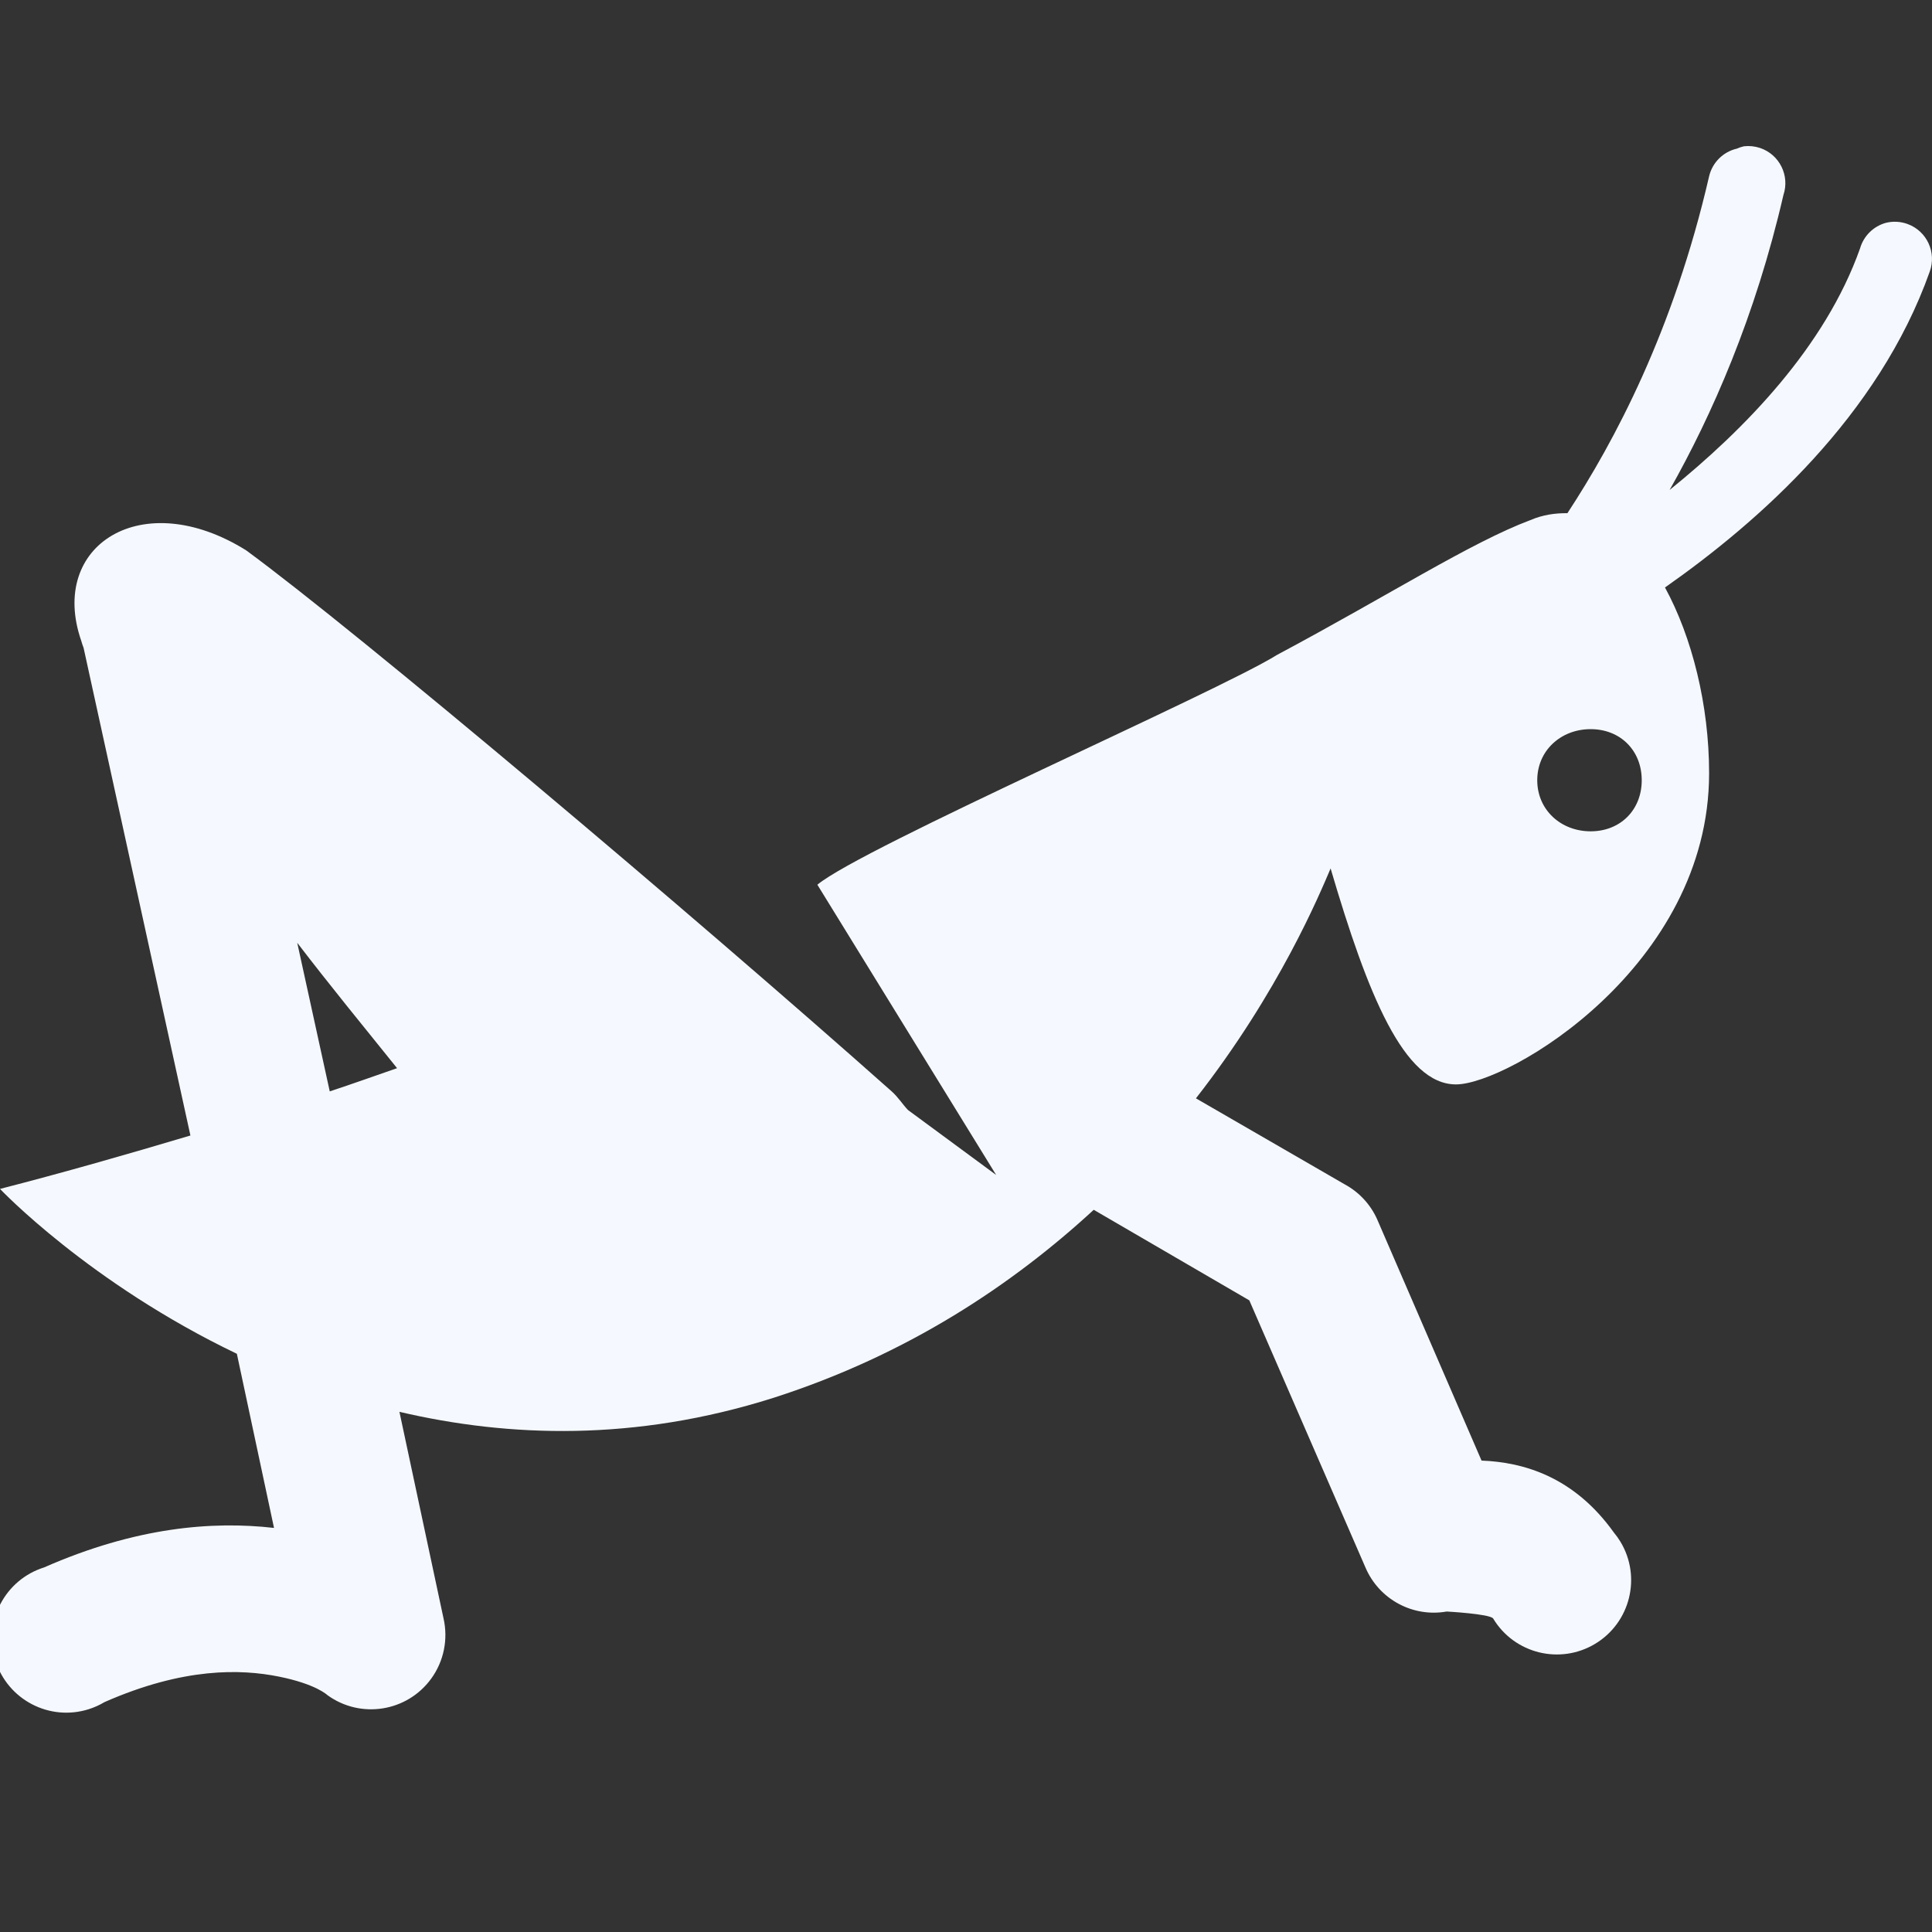<?xml version="1.0" encoding="utf-8"?>
<!-- Generator: Adobe Illustrator 16.0.0, SVG Export Plug-In . SVG Version: 6.00 Build 0)  -->
<!DOCTYPE svg PUBLIC "-//W3C//DTD SVG 1.1//EN" "http://www.w3.org/Graphics/SVG/1.1/DTD/svg11.dtd">
<svg version="1.1" id="Layer_1" xmlns="http://www.w3.org/2000/svg" xmlns:xlink="http://www.w3.org/1999/xlink" x="0px" y="0px"
	 width="200px" height="200px" viewBox="0 0 200 200" enable-background="new 0 0 200 200" xml:space="preserve">
<rect x="0" y="0" width="200" height="200" fill="#333333" stroke="none"/>
<path fill="#F5F9FF" d="M180.529,15.144c-0.248,0.056-0.49,0.137-0.722,0.241c-1.435,0.33-2.554,1.45-2.885,2.884
	c-3.683,15.96-9.785,27.417-14.663,34.856c-1.241-0.009-2.5,0.144-3.846,0.721c-6.154,2.308-14.664,7.789-26.203,13.942
	c-6.153,3.846-42.98,19.952-47.596,23.798l18.51,30.048l-9.135-6.73c-0.566-0.596-1.01-1.326-1.683-1.924
	C71.539,94.519,37.019,65.433,25.481,56.971c-10.77-6.731-20.506-0.532-17.067,9.375c0.068,0.244,0.148,0.485,0.24,0.721
	l11.058,50.48c-6.527,1.947-13.056,3.817-19.711,5.529c0,0,9.216,9.735,24.519,17.067l3.846,18.028
	c-6.412-0.733-14.34-0.074-23.798,4.087c-4.055,1.27-6.313,5.585-5.043,9.64c1.269,4.056,5.585,6.313,9.64,5.044
	c0.578-0.182,1.133-0.43,1.653-0.741c8.231-3.622,14.147-3.421,18.029-2.645s5.048,1.923,5.048,1.923
	c3.439,2.495,8.25,1.73,10.745-1.709c1.302-1.794,1.766-4.062,1.275-6.224l-4.567-21.394c11.311,2.646,24.375,3.094,38.702-1.443
	c13.944-4.473,24.794-11.754,33.173-19.471l16.106,9.375l12.019,27.645c1.4,3.295,4.889,5.188,8.414,4.567
	c0,0,4.466,0.242,4.808,0.721c2.192,3.64,6.919,4.813,10.56,2.621c3.639-2.192,4.812-6.919,2.621-10.56
	c-0.203-0.335-0.43-0.654-0.681-0.955c-4.163-5.828-9.416-7.287-13.702-7.452l-10.817-25c-0.695-1.539-1.878-2.806-3.365-3.606
	l-15.385-8.894c8.64-11.057,12.813-21.164,13.942-23.798c3.846,13.077,7.596,22.356,12.98,22.356s26.202-12.212,26.202-32.212
	c0-7.066-1.769-14.102-4.567-19.23c9.699-6.801,22.097-17.735,27.404-32.692c0.73-1.995-0.295-4.204-2.291-4.934
	c-0.729-0.267-1.523-0.307-2.276-0.114c-1.279,0.365-2.279,1.365-2.645,2.644c-3.614,10.187-11.92,18.704-19.712,25
	c4.377-7.737,8.879-17.958,11.779-30.529c0.678-2.014-0.405-4.195-2.418-4.873C181.66,15.139,181.091,15.08,180.529,15.144z
	 M164.664,75.481c3.076,0,5.288,2.211,5.288,5.288c0,3.077-2.212,5.289-5.288,5.289c-3.078,0-5.529-2.211-5.529-5.289
	C159.135,77.692,161.586,75.481,164.664,75.481z M30.769,97.596c3.399,4.432,6.758,8.537,10.337,12.981
	c-2.27,0.784-4.633,1.634-6.971,2.403L30.769,97.596z"/>
</svg>
